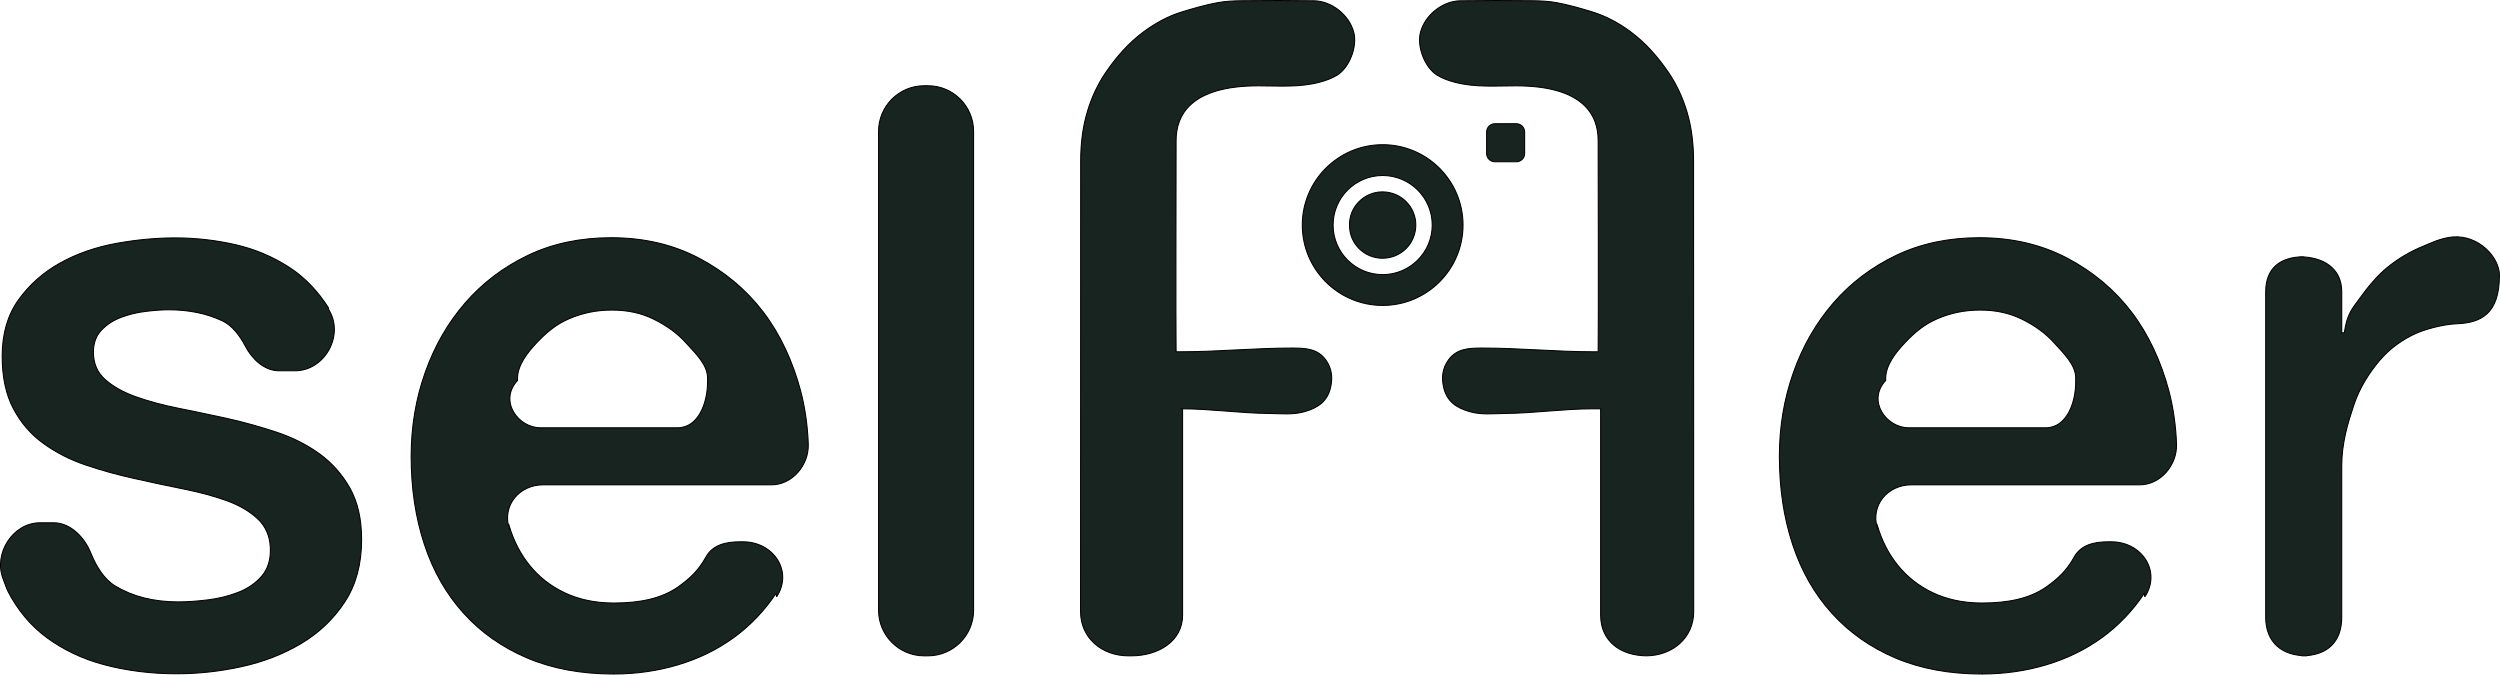 <?xml version="1.0" encoding="iso-8859-1"?>
<!-- Generator: Adobe Illustrator 16.0.0, SVG Export Plug-In . SVG Version: 6.00 Build 0)  -->
<!DOCTYPE svg PUBLIC "-//W3C//DTD SVG 1.1//EN" "http://www.w3.org/Graphics/SVG/1.1/DTD/svg11.dtd">
<svg version="1.1" xmlns="http://www.w3.org/2000/svg" xmlns:xlink="http://www.w3.org/1999/xlink" x="0px" y="0px"
	 width="2388.263px" height="644.362px" viewBox="0 0 2388.263 644.362" style="enable-background:new 0 0 2388.263 644.362;"
	 xml:space="preserve">
<g id="Layer_2">
	<g id="XMLID_163_">
		<path id="XMLID_179_" style="fill:#17241F;stroke:#000000;stroke-miterlimit:10;" d="M305.243,433.579
			c-11.98-8.677-25.613-15.539-40.916-20.658c-15.304-5.082-30.86-9.421-46.653-12.997c-16.319-3.558-32.112-6.88-47.397-9.948
			c-15.303-3.05-28.936-6.753-40.916-11.091c-11.981-4.339-21.676-9.803-29.045-16.429c-7.389-6.626-11.092-15.303-11.092-26.013
			c0-8.659,2.541-15.666,7.643-21.021c5.101-5.354,11.346-9.421,18.733-12.235c7.389-2.795,15.304-4.72,23.708-5.736
			s15.666-1.524,21.783-1.524c19.369,0,36.578,3.576,51.627,10.71c9.385,4.466,16.646,14.377,21.766,24.198
			c6.354,12.217,18.171,23.362,31.931,23.362h15.412c28.591,0,47.397-34.309,32.13-58.488c-0.09-0.163-0.199-1.688-0.29-1.852
			c-9.948-15.539-22.437-28.845-37.468-38.539c-15.03-9.676-31.858-17.045-50.465-21.384c-18.625-4.32-38.121-6.662-58.488-6.662
			c-17.863,0-36.597,1.706-56.201,5.265c-19.624,3.576-37.469,9.766-53.533,18.679c-16.047,8.932-29.317,20.622-39.755,35.162
			C7.3,300.899,2.09,318.853,2.09,340.273c0,19.877,3.558,36.578,10.692,50.065c7.133,13.523,16.7,24.598,28.682,33.256
			c11.98,8.678,25.486,15.558,40.535,20.658c15.03,5.101,30.696,9.439,47.016,12.998c15.793,3.575,31.35,6.897,46.652,9.947
			c15.285,3.068,28.937,6.771,40.917,11.092c11.963,4.338,21.784,10.074,29.444,17.19c7.643,7.152,11.727,16.319,12.234,27.538
			c0.509,11.219-2.178,20.259-8.023,27.156c-5.863,6.88-13.378,12.09-22.563,15.666s-18.988,6.009-29.444,7.262
			c-10.456,1.289-19.769,1.906-27.919,1.906c-23.454,0-43.585-5.083-60.396-15.285c-10.528-6.372-18.262-19.133-23.199-31.478
			c-5.953-14.903-19.405-28.826-35.452-28.826H38.25c-25.995,0-44.783,29.534-35.217,53.714c1.435,3.612,3.031,8.805,4.792,12.181
			c8.914,17.082,21.148,32.186,36.705,43.658c15.539,11.473,33.893,20.439,55.059,26.031c21.148,5.608,44.221,8.641,69.198,8.641
			c20.386,0,41.044-2.196,61.938-6.789c20.894-4.575,39.881-11.927,56.981-22.11c17.063-10.184,30.969-23.417,41.661-39.736
			c10.71-16.302,16.064-36.18,16.064-59.633c0-19.369-3.703-35.67-11.091-48.94C326.899,453.221,317.206,442.256,305.243,433.579z"
			/>
		<path id="XMLID_176_" style="fill:#17241F;stroke:#000000;stroke-miterlimit:10;" d="M729.24,298.231
			c-16.319-21.402-36.832-38.611-61.556-51.627c-24.743-12.998-52.645-19.496-83.74-19.496c-29.57,0-56.074,5.609-79.527,16.827
			c-23.453,11.219-43.477,26.376-60.031,45.491c-16.574,19.115-29.317,41.298-38.23,66.53
			c-8.932,25.232-13.379,51.882-13.379,79.909c0,30.569,4.212,58.616,12.616,84.103c8.405,25.505,20.895,47.415,37.468,65.769
			c16.556,18.352,36.814,32.62,60.794,42.822c23.962,10.184,51.481,15.303,82.596,15.303c21.402,0,41.934-2.94,61.557-8.804
			c19.624-5.864,37.341-14.522,53.134-25.995s29.316-25.614,40.535-42.441c0.109-0.164,0.218,3.812,0.327,3.648
			c16.083-24.343-2.741-52.68-31.913-52.68h-2.959c-13.451,0-26.177,2.868-32.621,14.686c-6.971,12.762-15.811,20.857-26.521,28.409
			c-15.557,10.965-36.069,15.394-61.556,15.394c-18.353,0-34.164-3.685-47.415-10.074c-13.252-6.372-24.217-15.176-32.875-25.887
			c-8.678-10.71-15.176-23.308-19.496-37.595l-0.128,2.052c-6.626-21.874,9.749-41.443,32.603-41.443h218.125
			c19.806,0,35.744-18.97,35.09-38.756c-0.562-16.9-3.014-34.781-7.334-51.083C757.396,345.52,745.542,319.651,729.24,298.231z
			 M516.253,408.674c-21.275,0-40.01-25.65-21.856-45.273v-1.997c0-12.726,9.657-24.815,18.589-34.255
			c8.912-9.421,18.207-17.336,30.715-22.673c12.488-5.354,25.668-8.277,40.971-8.277c14.776,0,27.811,2.813,39.791,8.677
			s22.673,13.451,31.096,22.873c8.424,9.439,20.386,20.494,20.386,33.237v3.976c0,19.225-8.296,43.73-28.845,43.73H516.253V408.674z
			"/>
		<path id="XMLID_173_" style="fill:#17241F;stroke:#000000;stroke-miterlimit:10;" d="M2036.322,298.231
			c-16.319-21.402-36.833-38.611-61.557-51.627c-24.743-12.998-52.644-19.496-83.739-19.496c-29.571,0-56.074,5.609-79.528,16.827
			c-23.454,11.219-43.476,26.376-60.031,45.491c-16.573,19.115-29.317,41.298-38.23,66.53
			c-8.931,25.232-13.379,51.882-13.379,79.909c0,30.569,4.212,58.616,12.616,84.103c8.405,25.505,20.895,47.415,37.468,65.769
			c16.556,18.352,36.814,32.62,60.794,42.822c23.962,10.184,51.482,15.303,82.596,15.303c21.402,0,41.934-2.94,61.557-8.804
			c19.623-5.864,37.341-14.522,53.152-25.995c15.793-11.473,29.316-25.614,40.535-42.441c0.108-0.164,0.218,3.812,0.326,3.648
			c16.084-24.343-2.74-52.68-31.912-52.68h-2.959c-13.451,0-26.177,2.868-32.621,14.686c-6.971,12.762-15.811,20.857-26.521,28.409
			c-15.557,10.965-36.069,15.394-61.556,15.394c-18.353,0-34.164-3.685-47.416-10.074c-13.251-6.372-24.216-15.176-32.875-25.887
			c-8.677-10.71-15.176-23.308-19.496-37.595l-0.127,2.052c-6.626-21.874,9.748-41.443,32.603-41.443h218.125
			c19.806,0,35.743-18.97,35.09-38.756c-0.562-16.9-3.014-34.781-7.334-51.083C2064.478,345.52,2052.623,319.651,2036.322,298.231z
			 M1823.334,408.674c-21.275,0-40.081-25.65-21.929-45.273v-1.997c0-12.726,9.693-24.815,18.625-34.255
			c8.913-9.421,18.226-17.336,30.732-22.673c12.49-5.354,25.687-8.277,40.972-8.277c14.776,0,27.81,2.813,39.791,8.677
			s22.655,13.451,31.06,22.873c8.423,9.439,20.35,20.494,20.35,33.237v3.976c0,19.225-8.224,43.73-28.772,43.73h-130.828V408.674z"
			/>
		<path id="XMLID_172_" style="fill:#17241F;stroke:#000000;stroke-miterlimit:10;" d="M930.066,125.506
			c0-24.07-19.515-43.585-43.585-43.585h-3.595c-24.071,0-43.585,19.515-43.585,43.585v457.417
			c0,24.071,19.514,43.585,43.585,43.585h3.595c24.07,0,43.585-19.514,43.585-43.585V125.506z"/>
		<path id="XMLID_171_" style="fill:#17241F;stroke:#000000;stroke-miterlimit:10;" d="M2316.004,234.769
			c-12.743,5.101-24.343,11.854-34.781,20.277c-10.456,8.404-19.369,19.514-26.757,29.716
			c-7.389,10.202-12.362,15.013-14.922,33.165h-2.469v-39.174c0-22.601-17.845-33.438-40.445-33.438h4.357
			c-22.601,0-36.542,10.837-36.542,33.438v310.832c0,24.071,15.376,36.924,39.446,36.924h-5.21
			c24.071,0,38.375-12.853,38.375-36.924V445.07c0-21.911,5.937-41.298,11.563-58.126c5.609-16.827,14.831-30.969,24.507-42.441
			c9.675-11.473,21.819-20.132,34.817-26.013c6.153-2.777,23.254-8.587,39.772-9.276c22.219-0.926,39.954-9.476,39.954-45.782h0.092
			c0-18.152-20.241-38.811-44.166-37.086C2331.706,227.217,2320.851,232.845,2316.004,234.769z"/>
		<path id="XMLID_170_" style="fill:#17241F;stroke:#000000;stroke-miterlimit:10;" d="M1320.626,183.306
			c-17.264-0.037-31.805,14.231-31.404,31.821c-0.255,17.445,14.158,31.677,31.64,31.568c17.809-0.127,31.677-14.359,31.659-31.804
			C1352.503,197.719,1338.615,183.342,1320.626,183.306z"/>
		<path id="XMLID_169_" style="fill:#17241F;stroke:#000000;stroke-miterlimit:10;" d="M1128.858,390.521
			c27.792,0,55.584,4.193,83.377,4.447c11.399,0.109,22.49,1.488,33.582-1.598c13.451-3.739,22.564-10.147,25.487-24.07
			c1.905-9.095,0.835-17.499-4.593-25.178c-7.715-10.929-19.043-11.6-32.059-11.618c-35.289-0.055-70.578,3.54-105.867,3.54
			c-1.707,0-3.413,0-5.265,0c-0.382-18.153,0-201.896,0-201.896c0-23.781,13.506-52.172,78.656-52.172
			c19.551,0,39.175,1.688,58.58-3.504c5.79-1.543,11.2-3.448,16.464-6.625c11.854-7.171,19.751-27.484,15.975-41.244
			c-4.592-16.755-21.492-29.607-37.775-29.843c-23-0.327-46-0.345-68.981-0.055c-7.769,0.091-15.575,0.436-23.235,1.833
			c-11.49,2.124-22.782,5.374-33.982,8.805c-13.252,4.066-25.378,10.692-36.469,18.86c-14.505,10.692-26.25,24.144-36.379,38.993
			c-7.933,11.636-13.742,24.397-17.735,37.83c-4.502,15.194-6.227,30.951-6.244,46.744c-0.091,138.161-0.073,288.976-0.128,430.478
			c0,25.16,20.387,42.242,45.564,42.242h3.177c25.16,0,48.722-13.742,48.722-38.901V390.521
			C1129.748,390.521,1127.243,390.521,1128.858,390.521z"/>
		<path id="XMLID_168_" style="fill:#17241F;stroke:#000000;stroke-miterlimit:10;" d="M1521.397,390.521
			c-27.793,0-55.585,4.193-83.377,4.447c-11.4,0.109-22.491,1.488-33.583-1.598c-13.451-3.739-22.563-10.147-25.486-24.07
			c-1.906-9.095-0.835-17.499,4.593-25.178c7.715-10.929,19.042-11.6,32.058-11.618c35.29-0.055,70.579,3.54,105.868,3.54
			c1.706,0,3.412,0,5.264,0c0.381-18.153,0-201.896,0-201.896c0-23.781-13.506-52.172-78.656-52.172
			c-19.551,0-39.174,1.688-58.58-3.504c-5.79-1.543-11.2-3.448-16.464-6.625c-11.854-7.171-19.751-27.484-15.975-41.244
			c4.593-16.755,21.493-29.607,37.776-29.843c22.999-0.327,45.999-0.345,68.98-0.055c7.77,0.091,15.575,0.436,23.235,1.833
			c11.491,2.124,22.782,5.374,33.982,8.805c13.251,4.066,25.378,10.692,36.47,18.86c14.504,10.692,26.248,24.144,36.378,38.993
			c7.933,11.636,13.741,24.397,17.735,37.83c4.502,15.194,6.227,30.951,6.244,46.744c0.092,138.161,0.073,288.976,0.128,430.478
			c0,25.16-20.386,42.242-45.563,42.242h1.125c-25.16,0-44.438-13.742-44.438-38.901V390.521
			C1529.111,390.521,1523.03,390.521,1521.397,390.521z"/>
		<path id="XMLID_167_" style="fill:#17241F;stroke:#000000;stroke-miterlimit:10;" d="M1456.5,146.6
			c0,4.375-3.54,7.934-7.933,7.934h-20.458c-4.375,0-7.933-3.54-7.933-7.934v-20.458c0-4.375,3.539-7.933,7.933-7.933h20.458
			c4.375,0,7.933,3.54,7.933,7.933V146.6z"/>
		<path id="XMLID_164_" style="fill:#17241F;stroke:#000000;stroke-miterlimit:10;" d="M1320.861,138.231
			c-42.387,0-76.769,34.363-76.769,76.769c0,42.387,34.363,76.769,76.769,76.769c42.388,0,76.769-34.363,76.769-76.769
			C1397.63,172.613,1363.267,138.231,1320.861,138.231z M1320.861,262.361c-26.158,0-47.36-21.203-47.36-47.361
			s21.202-47.36,47.36-47.36s47.361,21.202,47.361,47.36S1347.021,262.361,1320.861,262.361z"/>
	</g>
</g>
<g id="Layer_1">
</g>
</svg>
